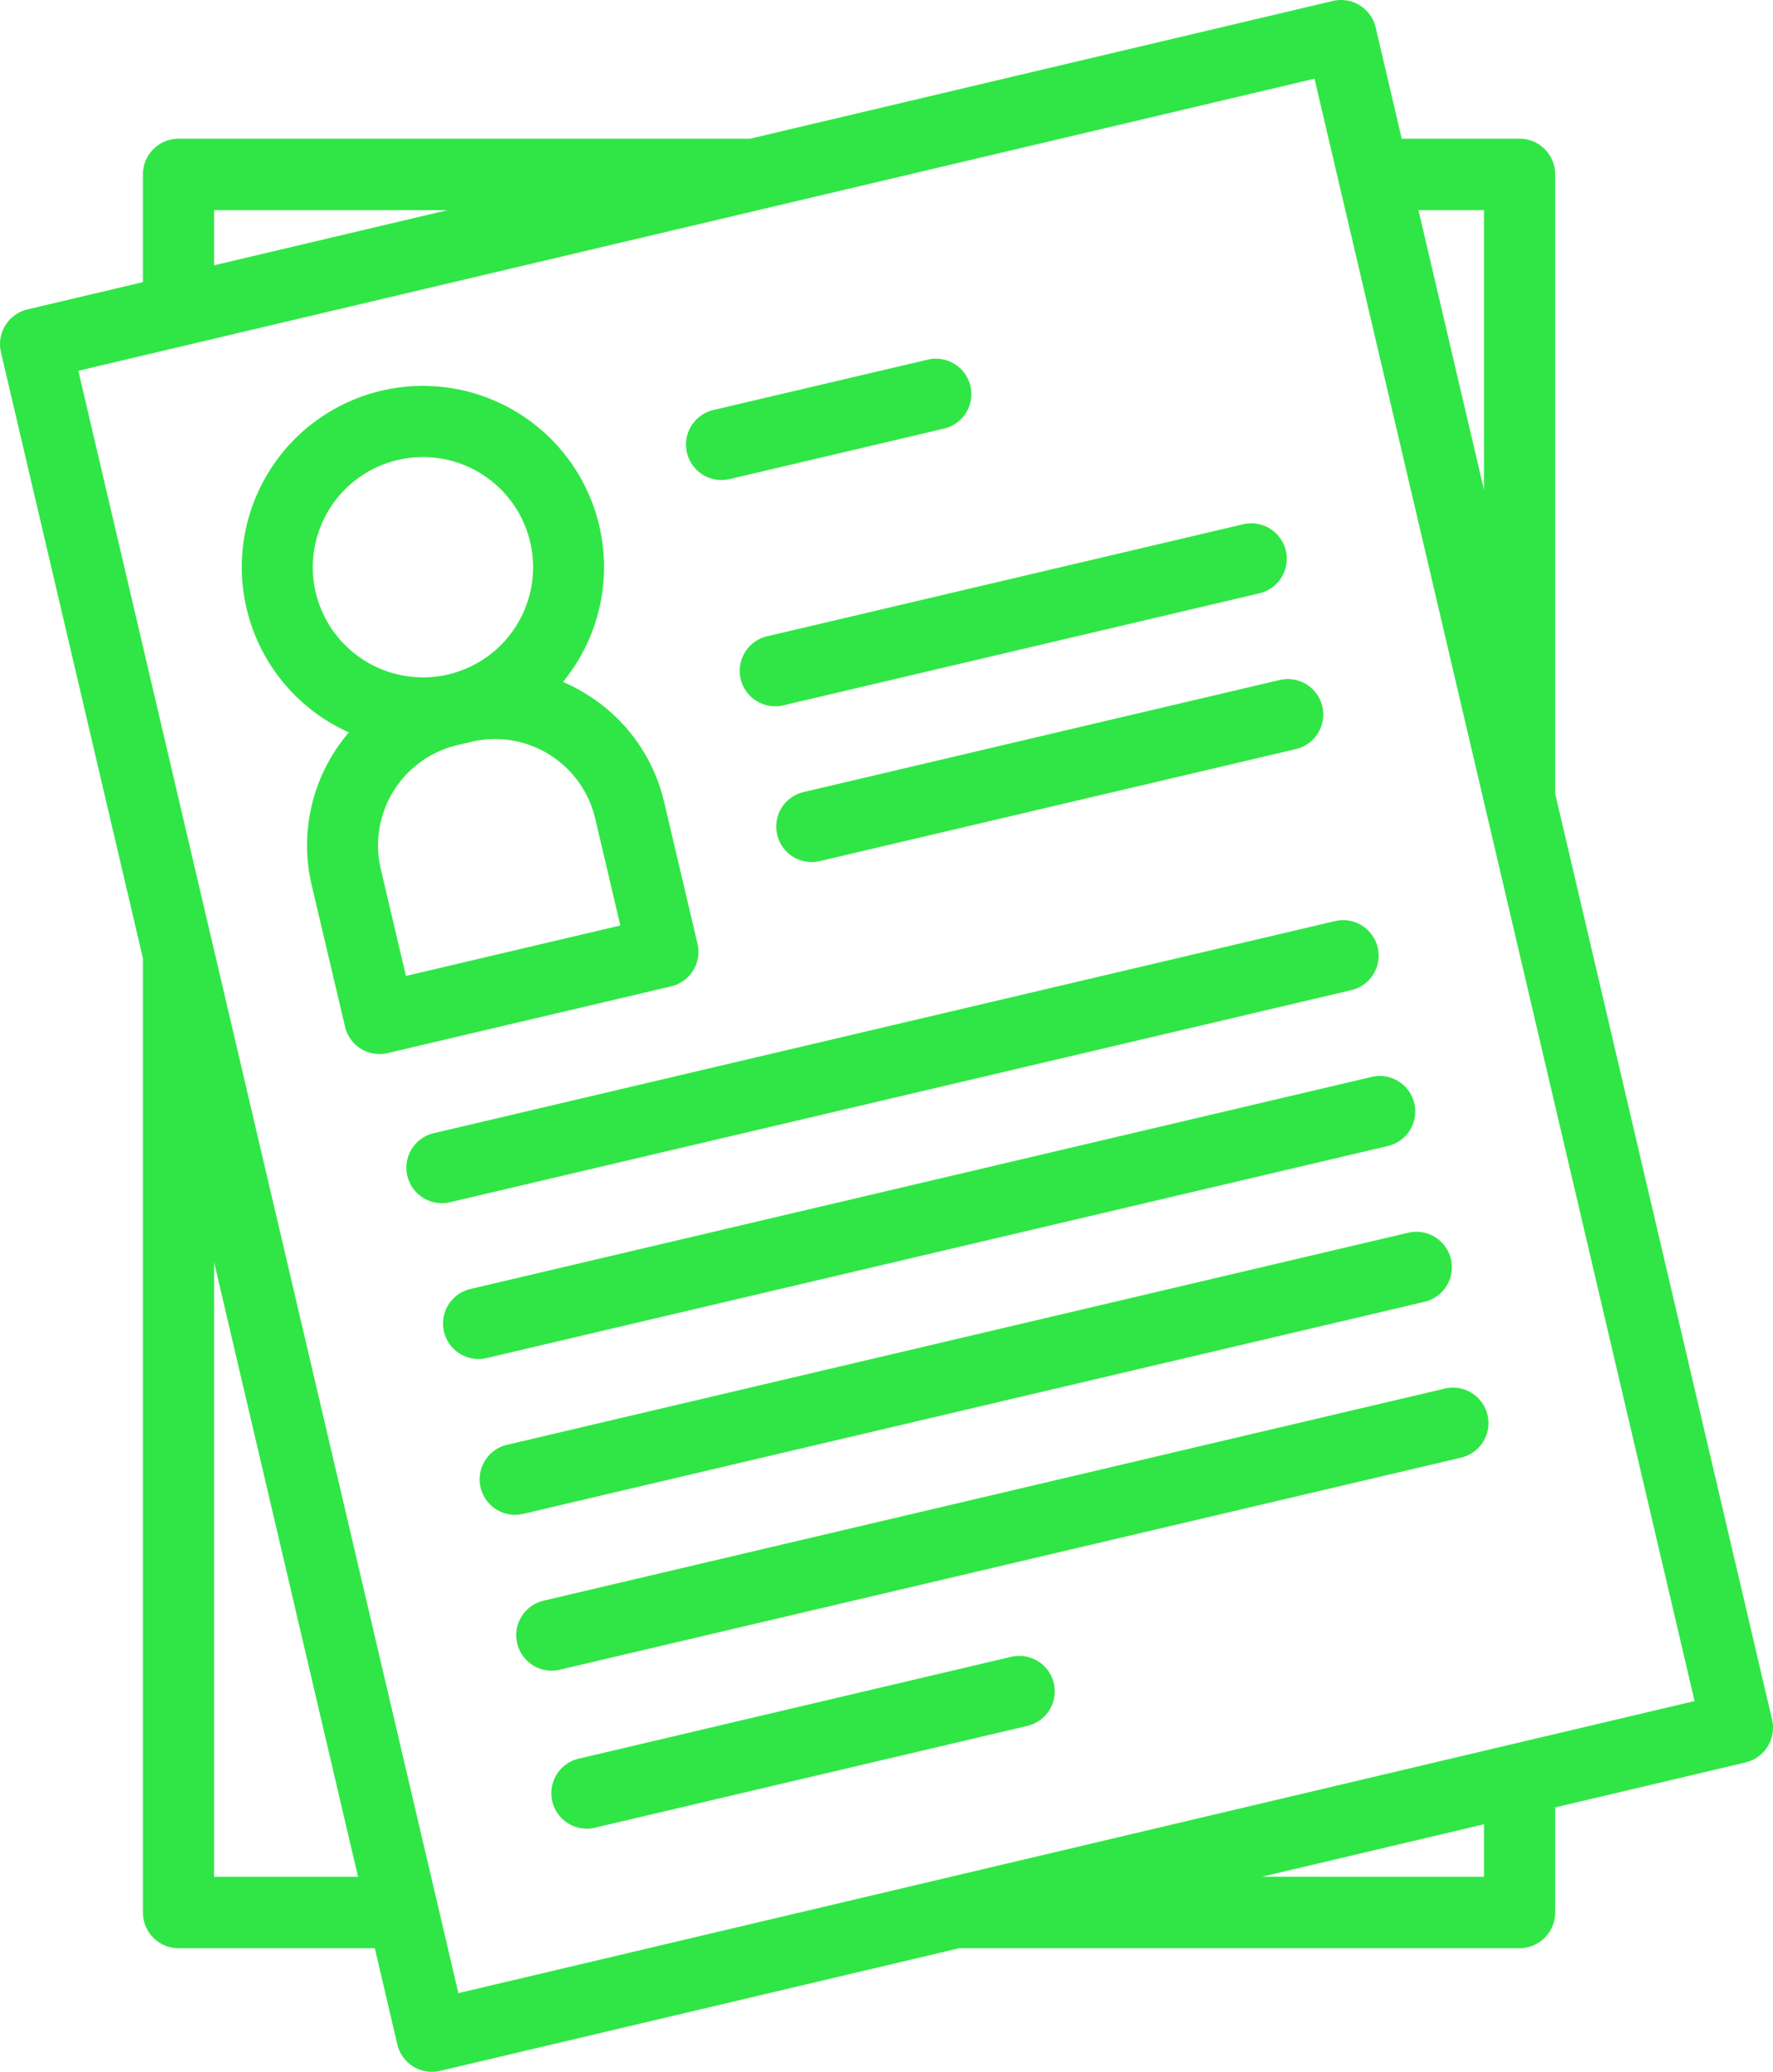 <svg xmlns="http://www.w3.org/2000/svg" width="101" height="118" viewBox="0 0 101 118"><defs><style>.a{fill:#30e646;}</style></defs><g transform="translate(0 0)"><path class="a" d="M136.934,97.932,124.579,45.2V9.933A2.031,2.031,0,0,0,122.552,7.9h-6.714l-1.482-6.327A2.027,2.027,0,0,0,111.918.055L78.719,7.9H46.157A2.031,2.031,0,0,0,44.13,9.933v6.136l-6.578,1.554a2.036,2.036,0,0,0-1.509,2.448L44.13,54.586v54.338a2.031,2.031,0,0,0,2.027,2.036H57.339l1.282,5.471a2.026,2.026,0,0,0,2.438,1.515l29.576-6.987h31.917a2.031,2.031,0,0,0,2.027-2.036v-5.983l10.846-2.562A2.036,2.036,0,0,0,136.934,97.932Zm-16.41-85.963V27.9l-3.733-15.93Zm-72.34,0h13.3l-13.3,3.142Zm0,94.921v-35l8.2,35Zm72.34,0H107.869l12.656-2.99ZM62.1,113.518l-21.65-92.4,70.42-16.635,21.65,92.4Z" transform="translate(-35.988 -0.001)"/></g><g transform="translate(13.774 21.991)"><g transform="translate(0)"><path class="a" d="M122.162,126.839l-1.9-8.064a9.835,9.835,0,0,0-4.426-6.15,10.06,10.06,0,0,0-1.34-.7,10.5,10.5,0,0,0,.792-1.106A10.318,10.318,0,1,0,102.3,114.8a9.891,9.891,0,0,0-2.118,8.7l1.9,8.064a2.018,2.018,0,0,0,2.43,1.5l16.148-3.8a2.021,2.021,0,0,0,1.5-2.43Zm-21.749-20.009a6.274,6.274,0,1,1,7.545,4.67h0A6.28,6.28,0,0,1,100.413,106.831Zm5.138,21.841-1.435-6.1a5.866,5.866,0,0,1,4.361-7.045l.808-.19a5.9,5.9,0,0,1,1.353-.158,5.865,5.865,0,0,1,5.692,4.519l1.435,6.1Z" transform="translate(-96.201 -95.078)"/></g></g><g transform="translate(31.407 94.305)"><g transform="translate(0)"><path class="a" d="M201.257,409.974a2.022,2.022,0,0,0-2.43-1.5l-24.636,5.8a2.02,2.02,0,1,0,.926,3.933l24.636-5.8A2.021,2.021,0,0,0,201.257,409.974Z" transform="translate(-172.634 -408.416)"/></g></g><g transform="translate(29.408 79.027)"><path class="a" d="M218.912,344.046a2.022,2.022,0,0,0-2.43-1.5l-51.342,12.079a2.02,2.02,0,1,0,.926,3.933l51.342-12.079A2.02,2.02,0,0,0,218.912,344.046Z" transform="translate(-163.583 -342.488)"/></g><g transform="translate(27.323 70.151)"><path class="a" d="M209.863,305.583a2.022,2.022,0,0,0-2.43-1.5l-51.342,12.079a2.02,2.02,0,1,0,.926,3.933l51.342-12.079A2.02,2.02,0,0,0,209.863,305.583Z" transform="translate(-154.534 -304.025)"/></g><g transform="translate(25.237 61.277)"><g transform="translate(0)"><path class="a" d="M200.815,267.121a2.022,2.022,0,0,0-2.43-1.5L147.044,277.7a2.02,2.02,0,1,0,.926,3.933l51.342-12.079A2.02,2.02,0,0,0,200.815,267.121Z" transform="translate(-145.486 -265.563)"/></g></g><g transform="translate(23.151 52.402)"><g transform="translate(0)"><path class="a" d="M191.765,228.659a2.021,2.021,0,0,0-2.43-1.5l-51.342,12.079a2.02,2.02,0,1,0,.926,3.933l51.342-12.079A2.02,2.02,0,0,0,191.765,228.659Z" transform="translate(-136.436 -227.101)"/></g></g><g transform="translate(44.218 38.671)"><path class="a" d="M259.448,169.231a2.021,2.021,0,0,0-2.43-1.5l-27.12,6.381a2.02,2.02,0,1,0,.926,3.933l27.12-6.381A2.021,2.021,0,0,0,259.448,169.231Z" transform="translate(-228.34 -167.673)"/></g><g transform="translate(42.138 29.801)"><path class="a" d="M250.4,130.769a2.02,2.02,0,0,0-2.43-1.5l-27.12,6.38a2.02,2.02,0,1,0,.926,3.933l27.12-6.381A2.02,2.02,0,0,0,250.4,130.769Z" transform="translate(-219.291 -129.211)"/></g><g transform="translate(39.078 20.425)"><path class="a" d="M222.328,90.14a2.021,2.021,0,0,0-2.43-1.5L207.684,91.51a2.02,2.02,0,1,0,.926,3.933l12.214-2.874A2.021,2.021,0,0,0,222.328,90.14Z" transform="translate(-206.126 -88.582)"/></g></svg>